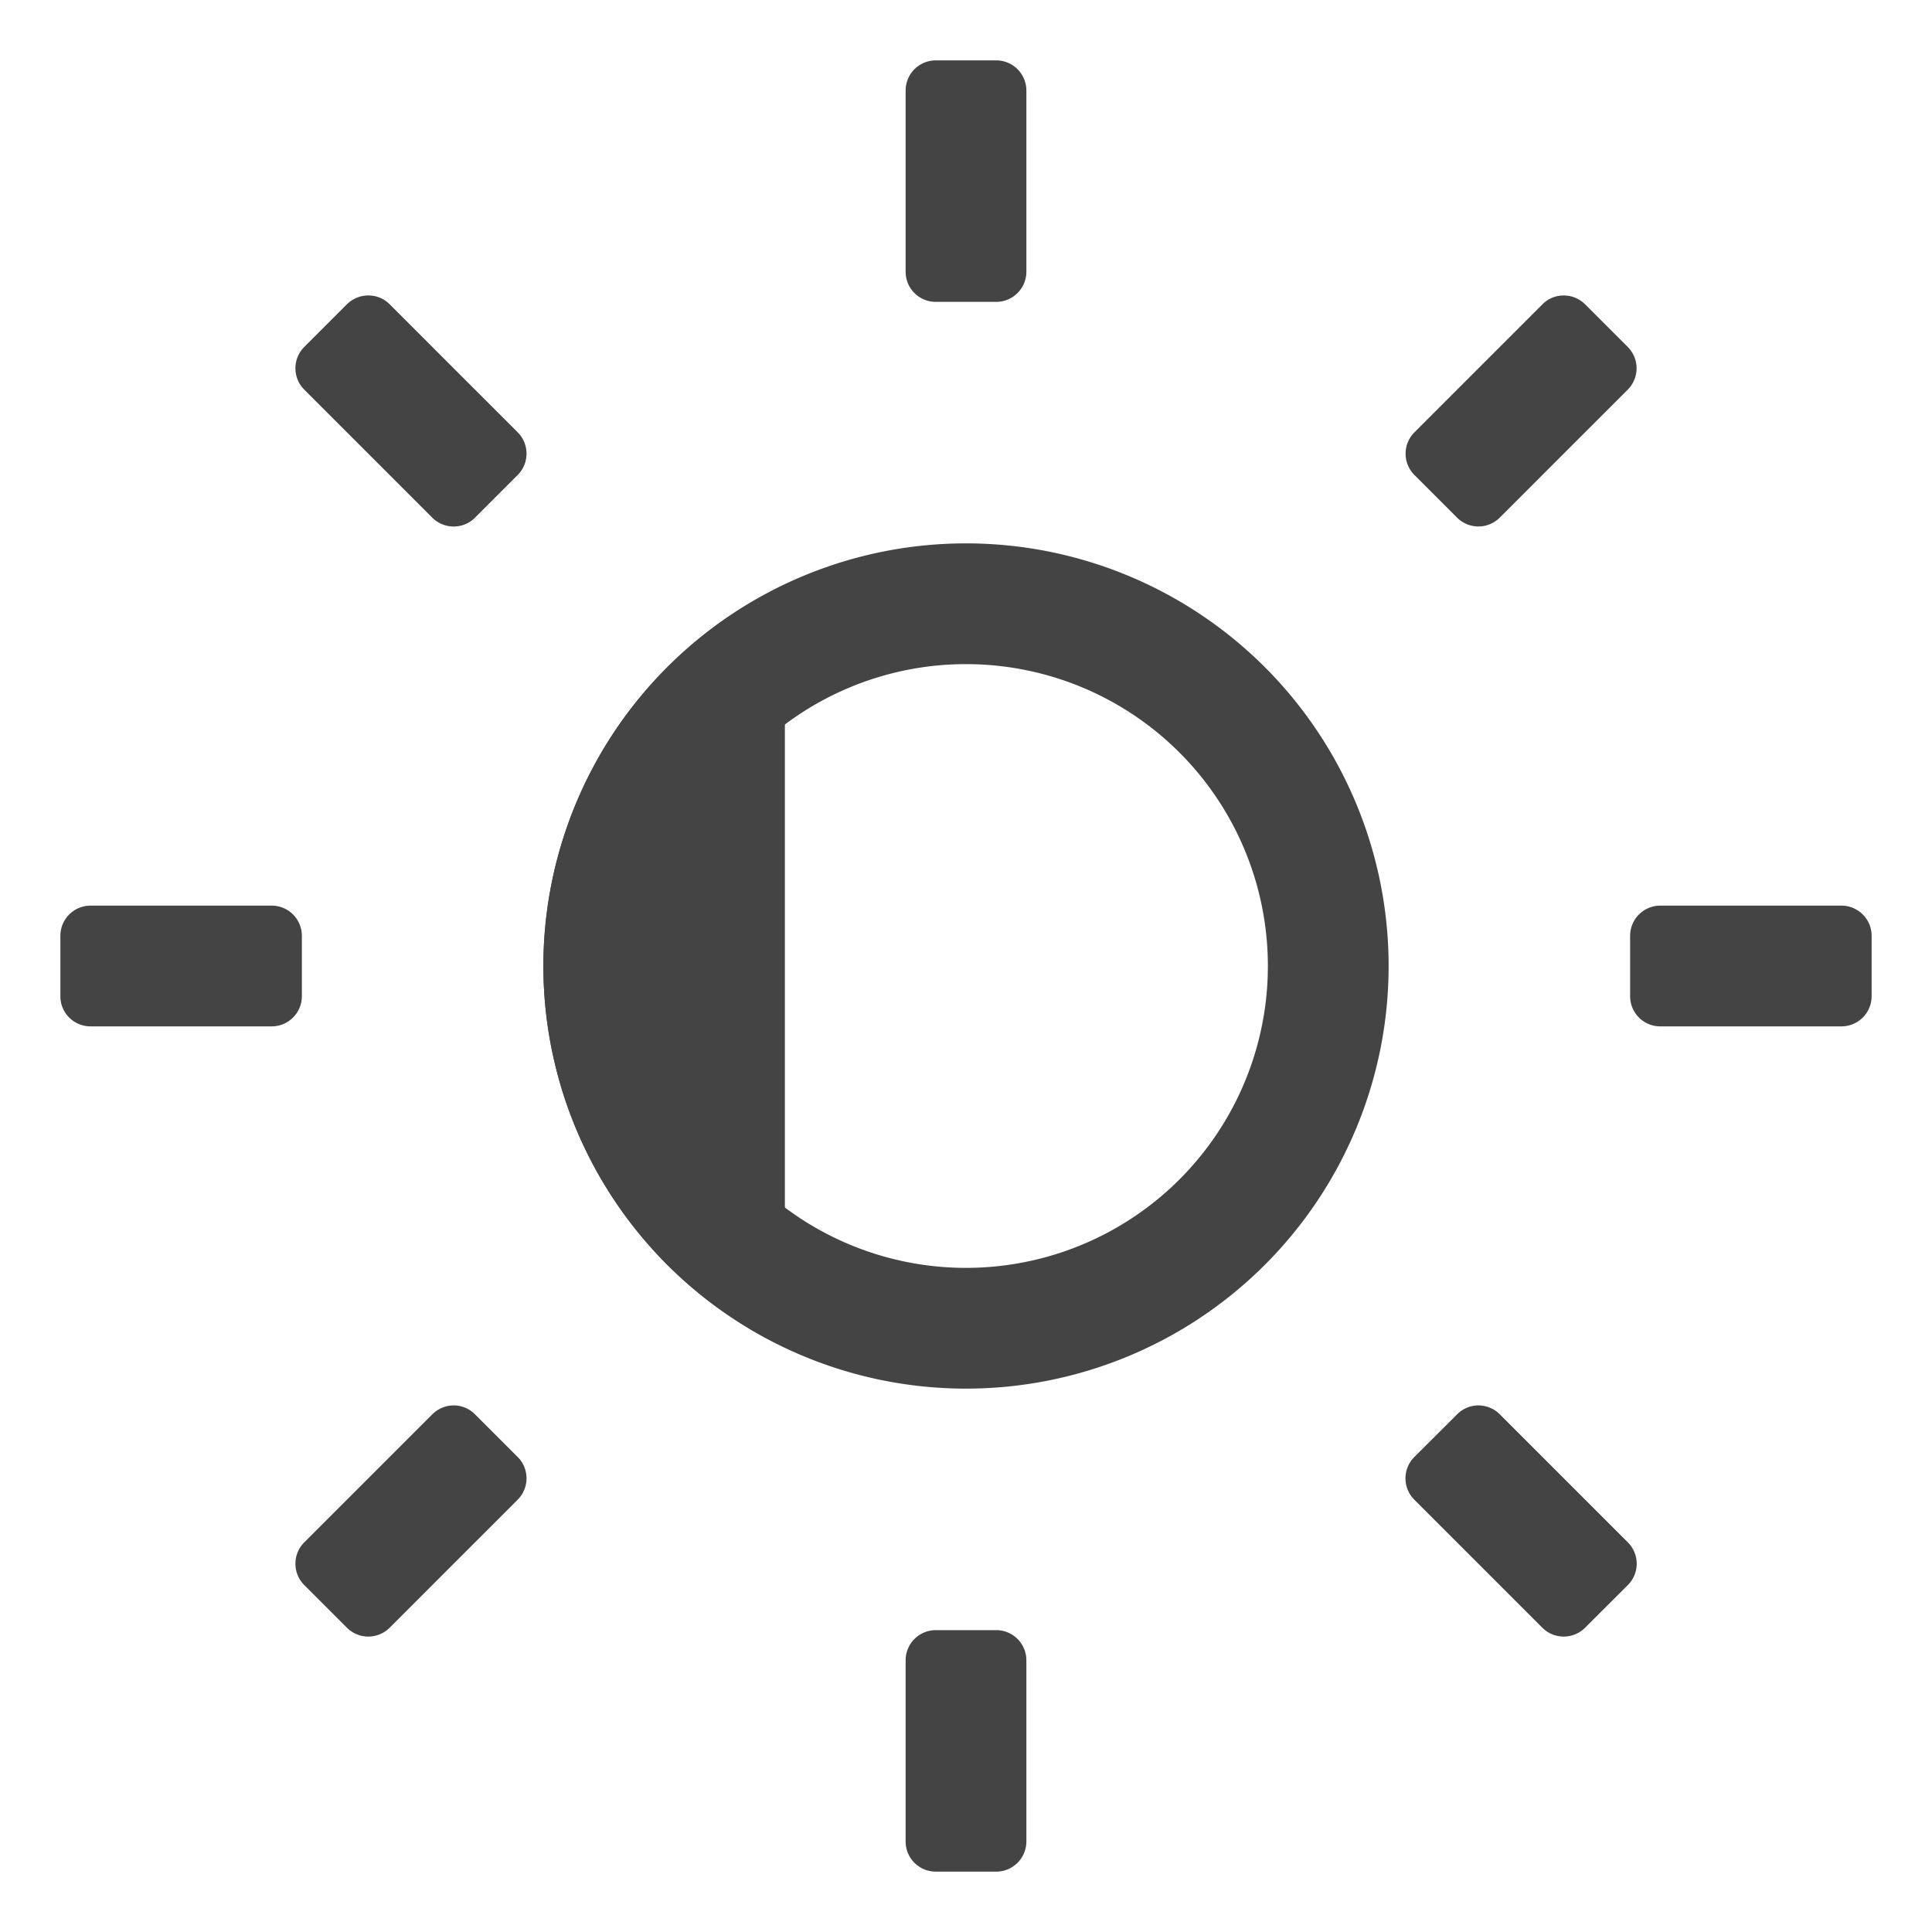 <?xml version="1.0" encoding="UTF-8" standalone="no"?>
<svg
   width="16"
   height="16"
   version="1.1"
   id="svg7675"
   sodipodi:docname="brightness-low.svg"
   inkscape:version="1.2 (dc2aedaf03, 2022-05-15)"
   xmlns:inkscape="http://www.inkscape.org/namespaces/inkscape"
   xmlns:sodipodi="http://sodipodi.sourceforge.net/DTD/sodipodi-0.dtd"
   xmlns="http://www.w3.org/2000/svg"
   xmlns:svg="http://www.w3.org/2000/svg">
  <defs
     id="defs7679" />
  <sodipodi:namedview
     id="namedview7677"
     pagecolor="#ffffff"
     bordercolor="#666666"
     borderopacity="1.0"
     inkscape:showpageshadow="2"
     inkscape:pageopacity="0.0"
     inkscape:pagecheckerboard="0"
     inkscape:deskcolor="#d1d1d1"
     showgrid="false"
     inkscape:zoom="14.75"
     inkscape:cx="12.881356"
     inkscape:cy="8"
     inkscape:window-width="1918"
     inkscape:window-height="1060"
     inkscape:window-x="0"
     inkscape:window-y="0"
     inkscape:window-maximized="1"
     inkscape:current-layer="svg7675" />
  <g
     transform="translate(-612.5,190.5)"
     id="g7671"
     style="fill:#444444;fill-opacity:1">
    <path
       d="m 620.25,-190 a 0.25,0.25 0 0 0 -0.25,0.25 v 1.5 c 0,0.139 0.112,0.25 0.25,0.25 h 0.5 a 0.25,0.25 0 0 0 0.25,-0.25 v -1.5 a 0.25,0.25 0 0 0 -0.25,-0.25 z m -4.699,1.947 a 0.25,0.25 0 0 0 -0.178,0.073 l -0.353,0.353 a 0.25,0.25 0 0 0 0,0.354 l 1.06,1.06 a 0.25,0.25 0 0 0 0.354,0 l 0.353,-0.353 a 0.25,0.25 0 0 0 0,-0.354 l -1.06,-1.06 a 0.246,0.246 0 0 0 -0.176,-0.073 z m 9.898,0 a 0.246,0.246 0 0 0 -0.175,0.073 l -1.06,1.06 a 0.25,0.25 0 0 0 0,0.354 l 0.353,0.353 a 0.25,0.25 0 0 0 0.353,0 l 1.06,-1.06 a 0.25,0.25 0 0 0 0,-0.354 l -0.353,-0.353 a 0.25,0.25 0 0 0 -0.178,-0.073 z M 620.5,-186 a 3.5,3.5 0 0 0 -3.5,3.5 3.5,3.5 0 0 0 3.5,3.5 3.5,3.5 0 0 0 3.5,-3.5 3.5,3.5 0 0 0 -3.5,-3.5 z m 0,1 a 2.5,2.5 0 0 1 2.5,2.5 2.5,2.5 0 0 1 -2.5,2.5 2.5,2.5 0 0 1 -2.5,-2.5 2.5,2.5 0 0 1 2.5,-2.5 z m -7.25,2 a 0.25,0.25 0 0 0 -0.25,0.25 v 0.5 c 0,0.139 0.112,0.25 0.25,0.25 h 1.5 a 0.25,0.25 0 0 0 0.25,-0.25 v -0.5 a 0.25,0.25 0 0 0 -0.25,-0.25 z m 13,0 a 0.25,0.25 0 0 0 -0.25,0.25 v 0.5 c 0,0.139 0.112,0.25 0.25,0.25 h 1.5 a 0.25,0.25 0 0 0 0.25,-0.25 v -0.5 a 0.25,0.25 0 0 0 -0.25,-0.25 z m -9.992,4.139 a 0.252,0.252 0 0 0 -0.178,0.074 l -1.06,1.06 a 0.25,0.25 0 0 0 0,0.354 l 0.353,0.353 a 0.25,0.25 0 0 0 0.354,0 l 1.06,-1.06 a 0.25,0.25 0 0 0 0,-0.354 l -0.353,-0.353 a 0.248,0.248 0 0 0 -0.176,-0.074 z m 8.484,0 a 0.248,0.248 0 0 0 -0.175,0.074 l -0.354,0.353 a 0.25,0.25 0 0 0 0,0.354 l 1.06,1.06 a 0.25,0.25 0 0 0 0.354,0 l 0.354,-0.353 a 0.25,0.25 0 0 0 0,-0.354 l -1.06,-1.06 a 0.252,0.252 0 0 0 -0.179,-0.074 z M 620.25,-177 a 0.25,0.25 0 0 0 -0.25,0.25 v 1.5 c 0,0.139 0.112,0.25 0.25,0.25 h 0.5 a 0.25,0.25 0 0 0 0.25,-0.25 v -1.5 a 0.25,0.25 0 0 0 -0.25,-0.25 z"
       fill="#dedede"
       overflow="visible"
       style="isolation:auto;mix-blend-mode:normal;fill:#444444;fill-opacity:1"
       id="path7669" />
  </g>
  <path
     d="M 6.5,4.842 A 3.5,3.5 0 0 0 4.5,8 a 3.5,3.5 0 0 0 2,3.158 z"
     fill="#dedede"
     fill-rule="evenodd"
     style="paint-order:stroke fill markers;fill:#444444;fill-opacity:1"
     id="path7673" />
</svg>
